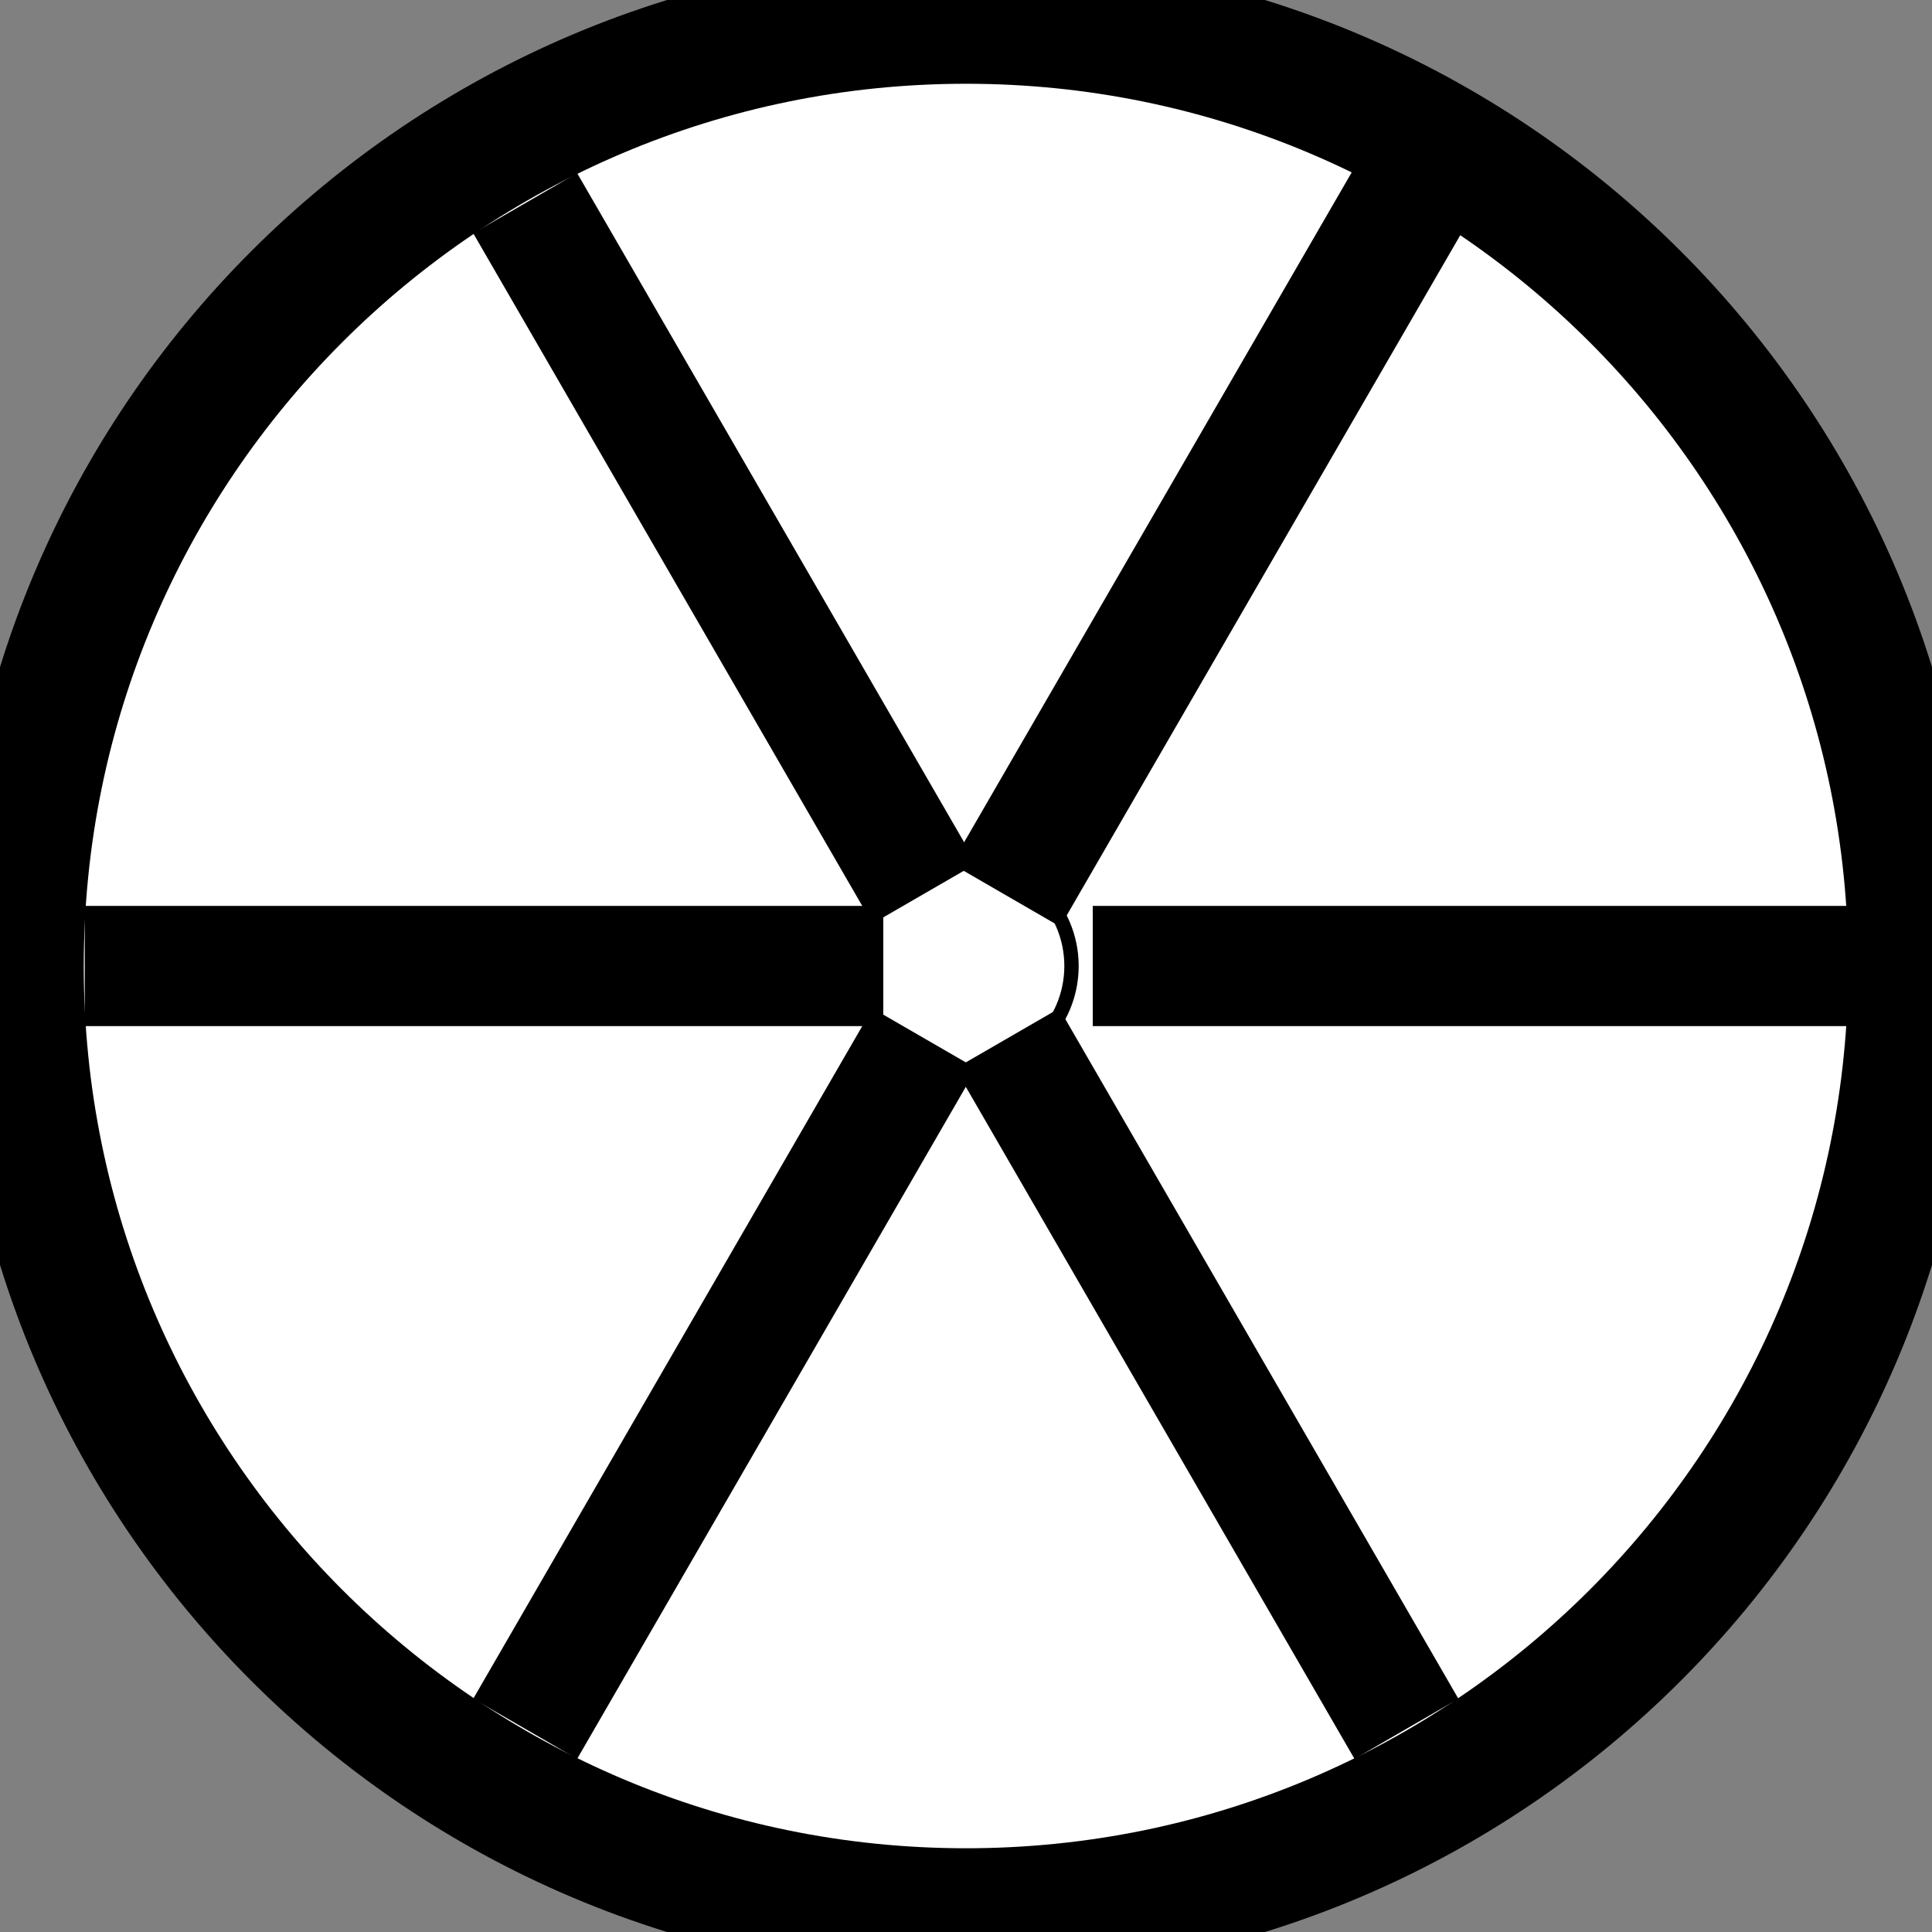 <?xml version="1.0" encoding="UTF-8" standalone="no" ?>
<!DOCTYPE svg PUBLIC "-//W3C//DTD SVG 1.1//EN" "http://www.w3.org/Graphics/SVG/1.1/DTD/svg11.dtd">
<svg xmlns="http://www.w3.org/2000/svg" xmlns:xlink="http://www.w3.org/1999/xlink" version="1.1" width="99.647" height="99.647" viewBox="184.446 158.296 99.647 99.647" xml:space="preserve">
<rect x="184.446" y="158.296" width="99.647" height="99.647" fill="#808080" stroke="none"/>
<desc>Created with Fabric.js 4.6.0</desc>
<defs>
</defs>
<g transform="matrix(3.32 0 0 3.32 234.27 208.12)" id="HFCKVOYpZsD89JIjy3VfV"  >
<path style="stroke: rgb(0,0,0); stroke-width: 2; stroke-dasharray: none; stroke-linecap: butt; stroke-dashoffset: 0; stroke-linejoin: miter; stroke-miterlimit: 4; fill: rgb(255,255,255); fill-rule: nonzero; opacity: 1;" vector-effect="non-scaling-stroke"  transform=" translate(0, 0)" d="M 0 -14.706 C 8.118 -14.706 14.706 -8.118 14.706 0 C 14.706 8.118 8.118 14.706 0 14.706 C -8.118 14.706 -14.706 8.118 -14.706 0 C -14.706 -8.118 -8.118 -14.706 0 -14.706 z" stroke-linecap="round" />
</g>
<g transform="matrix(0.37 0 0 0.37 234.27 208.12)" id="7t374VMJbeLvIDgOrZ6Ml"  >
<path style="stroke: rgb(0,0,0); stroke-width: 2; stroke-dasharray: none; stroke-linecap: butt; stroke-dashoffset: 0; stroke-linejoin: miter; stroke-miterlimit: 4; fill: none; fill-rule: nonzero; opacity: 1;" vector-effect="non-scaling-stroke"  transform=" translate(0, 0)" d="M 0 -14.706 C 8.118 -14.706 14.706 -8.118 14.706 0 C 14.706 8.118 8.118 14.706 0 14.706 C -8.118 14.706 -14.706 8.118 -14.706 0 C -14.706 -8.118 -8.118 -14.706 0 -14.706 z" stroke-linecap="round" />
</g>
<g transform="matrix(3.1 0 0 3.1 261.4 208.12)" id="E4SnTyXFJbF6n28rnGv-S"  >
<path style="stroke: rgb(0,0,0); stroke-width: 2; stroke-dasharray: none; stroke-linecap: butt; stroke-dashoffset: 0; stroke-linejoin: miter; stroke-miterlimit: 4; fill: rgb(255,255,255); fill-opacity: 0; fill-rule: nonzero; opacity: 1;" vector-effect="non-scaling-stroke"  transform=" translate(0, 0)" d="M -6.643 0 L 6.643 0" stroke-linecap="round" />
</g>
<g transform="matrix(-1.55 2.68 -2.68 -1.55 221.83 229.66)" id="abMP9VN_isG4-8PwsSlrw"  >
<path style="stroke: rgb(0,0,0); stroke-width: 2; stroke-dasharray: none; stroke-linecap: butt; stroke-dashoffset: 0; stroke-linejoin: miter; stroke-miterlimit: 4; fill: rgb(255,255,255); fill-opacity: 0; fill-rule: nonzero; opacity: 1;" vector-effect="non-scaling-stroke"  transform=" translate(0, 0)" d="M -6.643 0 L 6.643 0" stroke-linecap="round" />
</g>
<g transform="matrix(1.62 -2.8 2.8 1.62 247.09 185.87)" id="xXwwdy7mnGcWuSV4CVPCL"  >
<path style="stroke: rgb(0,0,0); stroke-width: 2; stroke-dasharray: none; stroke-linecap: butt; stroke-dashoffset: 0; stroke-linejoin: miter; stroke-miterlimit: 4; fill: rgb(255,255,255); fill-opacity: 0; fill-rule: nonzero; opacity: 1;" vector-effect="non-scaling-stroke"  transform=" translate(0, 0)" d="M -6.643 0 L 6.643 0" stroke-linecap="round" />
</g>
<g transform="matrix(-1.55 -2.68 2.68 -1.55 221.83 186.58)" id="OAfIrUuQ8skfAlOoy1JQ4"  >
<path style="stroke: rgb(0,0,0); stroke-width: 2; stroke-dasharray: none; stroke-linecap: butt; stroke-dashoffset: 0; stroke-linejoin: miter; stroke-miterlimit: 4; fill: rgb(255,255,255); fill-opacity: 0; fill-rule: nonzero; opacity: 1;" vector-effect="non-scaling-stroke"  transform=" translate(0, 0)" d="M -6.643 0 L 6.643 0" stroke-linecap="round" />
</g>
<g transform="matrix(-3.1 0 0 -3.1 209.41 208.12)" id="HpxoylaI-lTj8Wx9cKeA2"  >
<path style="stroke: rgb(0,0,0); stroke-width: 2; stroke-dasharray: none; stroke-linecap: butt; stroke-dashoffset: 0; stroke-linejoin: miter; stroke-miterlimit: 4; fill: rgb(255,255,255); fill-opacity: 0; fill-rule: nonzero; opacity: 1;" vector-effect="non-scaling-stroke"  transform=" translate(0, 0)" d="M -6.643 0 L 6.643 0" stroke-linecap="round" />
</g>
<g transform="matrix(1.55 2.68 -2.68 1.55 246.69 229.66)" id="AqFy1t3pjDqaJb5aD9nHX"  >
<path style="stroke: rgb(0,0,0); stroke-width: 2; stroke-dasharray: none; stroke-linecap: butt; stroke-dashoffset: 0; stroke-linejoin: miter; stroke-miterlimit: 4; fill: rgb(255,255,255); fill-opacity: 0; fill-rule: nonzero; opacity: 1;" vector-effect="non-scaling-stroke"  transform=" translate(0, 0)" d="M -6.643 0 L 6.643 0" stroke-linecap="round" />
</g>
</svg>